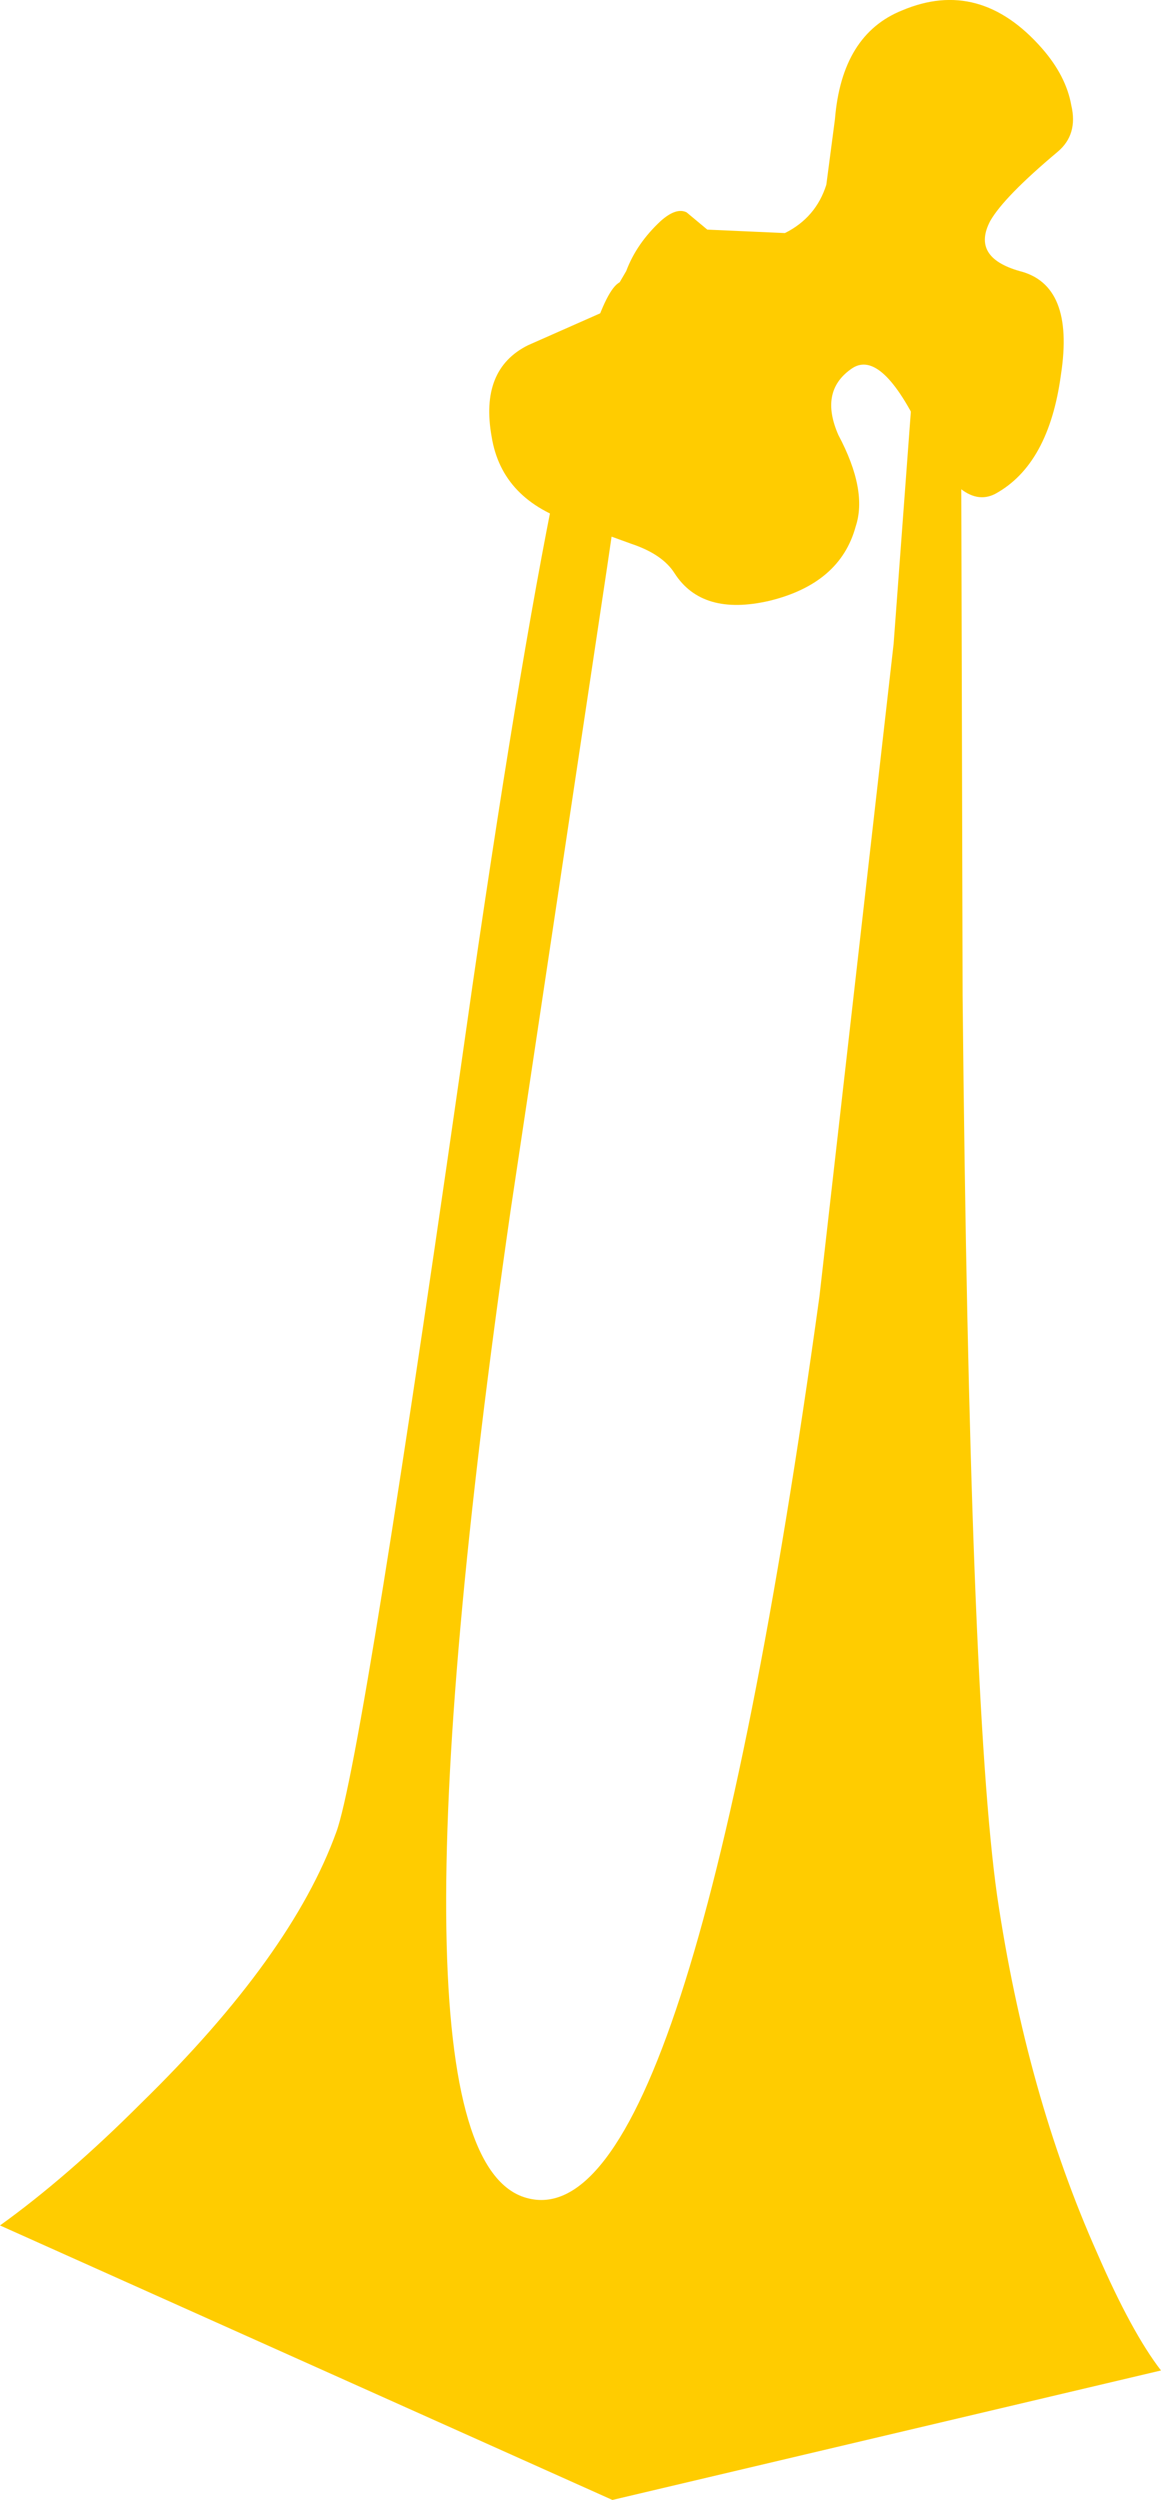 <?xml version="1.0" encoding="UTF-8" standalone="no"?>
<svg xmlns:xlink="http://www.w3.org/1999/xlink" height="72.4px" width="33.65px" xmlns="http://www.w3.org/2000/svg">
  <g transform="matrix(1.0, 0.0, 0.0, 1.0, -17.35, -110.75)">
    <path d="M36.5 117.15 Q35.8 117.8 35.5 118.6 L34.8 119.8 32.65 120.75 Q31.25 121.45 31.6 123.4 31.9 125.25 34.0 125.9 L35.65 126.5 Q36.55 126.8 36.9 127.35 37.7 128.6 39.65 128.15 41.7 127.65 42.15 126.0 42.5 124.95 41.65 123.35 41.1 122.1 42.0 121.45 42.85 120.8 44.0 123.15 45.15 125.6 46.2 125.05 47.75 124.2 48.1 121.6 48.5 119.0 46.9 118.6 45.5 118.2 46.05 117.15 46.45 116.45 48.0 115.15 48.6 114.65 48.4 113.8 48.25 112.95 47.55 112.15 45.75 110.1 43.5 111.05 41.75 111.75 41.55 114.2 L41.3 116.1 Q41.0 117.05 40.1 117.5 L37.85 117.4 37.25 116.9 Q36.95 116.75 36.5 117.15" fill="#ffcc00" fill-rule="evenodd" stroke="none"/>
    <path d="M35.4 118.9 Q34.0 119.0 31.05 139.25 27.85 161.75 27.1 163.8 25.8 167.4 21.45 171.65 19.3 173.8 17.35 175.2 L35.1 183.15 51.0 179.4 Q50.15 178.3 49.15 176.0 47.1 171.4 46.25 165.65 45.45 160.0 45.25 139.6 L45.2 120.4 43.9 120.65 43.25 129.4 41.1 148.3 Q37.3 175.75 32.6 174.4 28.2 173.15 32.15 145.8 L34.95 127.15 Q36.2 118.8 35.4 118.9" fill="#ffcc00" fill-rule="evenodd" stroke="none"/>
  </g>
</svg>
